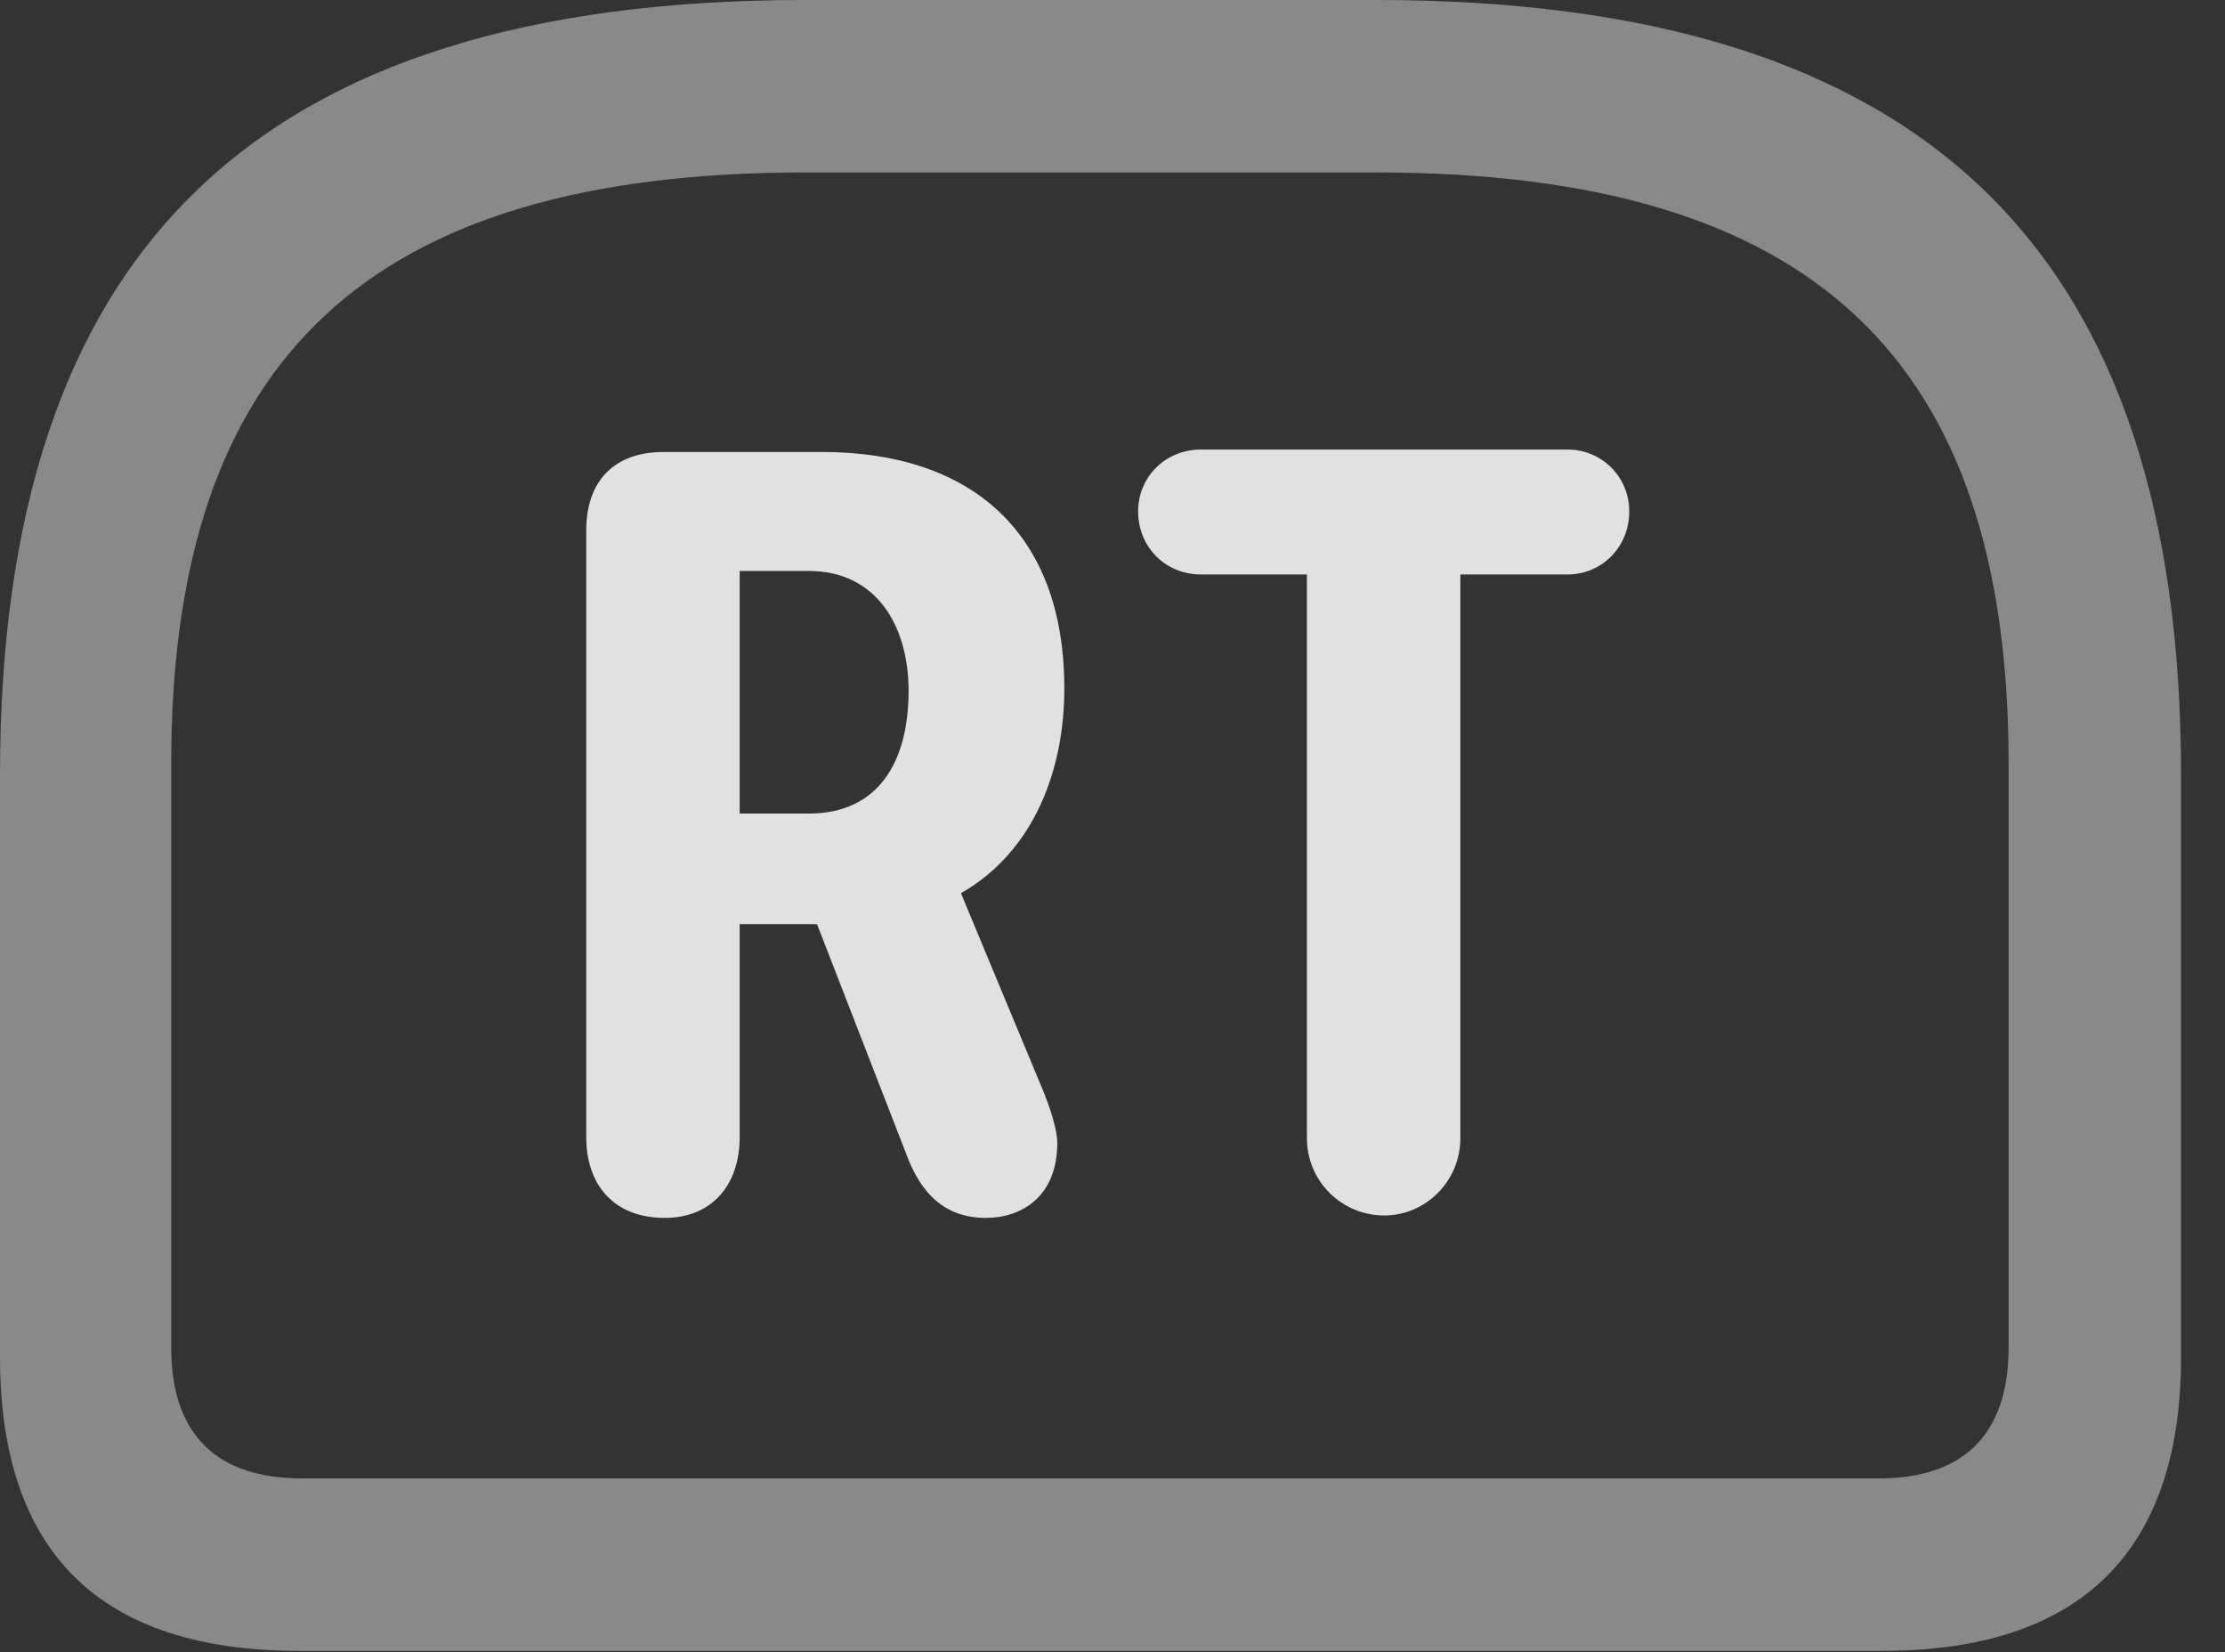 <?xml version="1.0" encoding="UTF-8"?>
<!--Generator: Apple Native CoreSVG 341-->
<!DOCTYPE svg
PUBLIC "-//W3C//DTD SVG 1.1//EN"
       "http://www.w3.org/Graphics/SVG/1.1/DTD/svg11.dtd">
<svg version="1.1" xmlns="http://www.w3.org/2000/svg" xmlns:xlink="http://www.w3.org/1999/xlink" viewBox="0 0 18.271 13.565">
 <rect x="0" y="0" width="18.271" height="13.565" fill="#333333" stroke="none"/>
 <g>
  <rect height="13.565" opacity="0" width="18.271" x="0" y="0"/>
  <path d="M6.611 0C2.08 0 0 2.07 0 6.367L0 11.143C0 12.744 0.82 13.555 2.451 13.555L15.459 13.555C17.08 13.555 17.91 12.744 17.91 11.143L17.91 6.367C17.91 2.07 15.83 0 11.299 0ZM6.611 1.416L11.299 1.416C14.883 1.416 16.494 2.939 16.494 6.27L16.494 11.065C16.494 11.787 16.113 12.139 15.43 12.139L2.48 12.139C1.787 12.139 1.406 11.787 1.406 11.065L1.406 6.27C1.406 2.939 3.027 1.416 6.611 1.416Z" fill="white" fill-opacity="0.425"/>
  <path d="M5.459 10C5.84 10 6.074 9.736 6.074 9.336L6.074 7.588L6.709 7.588L7.441 9.473C7.559 9.795 7.754 10 8.096 10C8.379 10 8.682 9.834 8.682 9.385C8.682 9.287 8.633 9.111 8.545 8.906L7.891 7.334C8.506 6.982 8.74 6.299 8.74 5.654C8.74 4.365 7.969 3.711 6.748 3.711L5.449 3.711C5.039 3.711 4.814 3.955 4.814 4.355L4.814 9.336C4.814 9.727 5.039 10 5.459 10ZM6.074 6.68L6.074 4.688L6.641 4.688C7.188 4.688 7.461 5.127 7.461 5.674C7.461 6.25 7.217 6.68 6.641 6.68ZM11.367 9.98C11.709 9.98 11.992 9.697 11.992 9.346L11.992 4.717L12.871 4.717C13.154 4.717 13.379 4.492 13.379 4.199C13.379 3.916 13.154 3.691 12.871 3.691L9.863 3.691C9.57 3.691 9.346 3.916 9.346 4.199C9.346 4.492 9.57 4.717 9.863 4.717L10.732 4.717L10.732 9.346C10.732 9.697 11.016 9.98 11.367 9.98Z" fill="white" fill-opacity="0.85"/>
 </g>
</svg>
